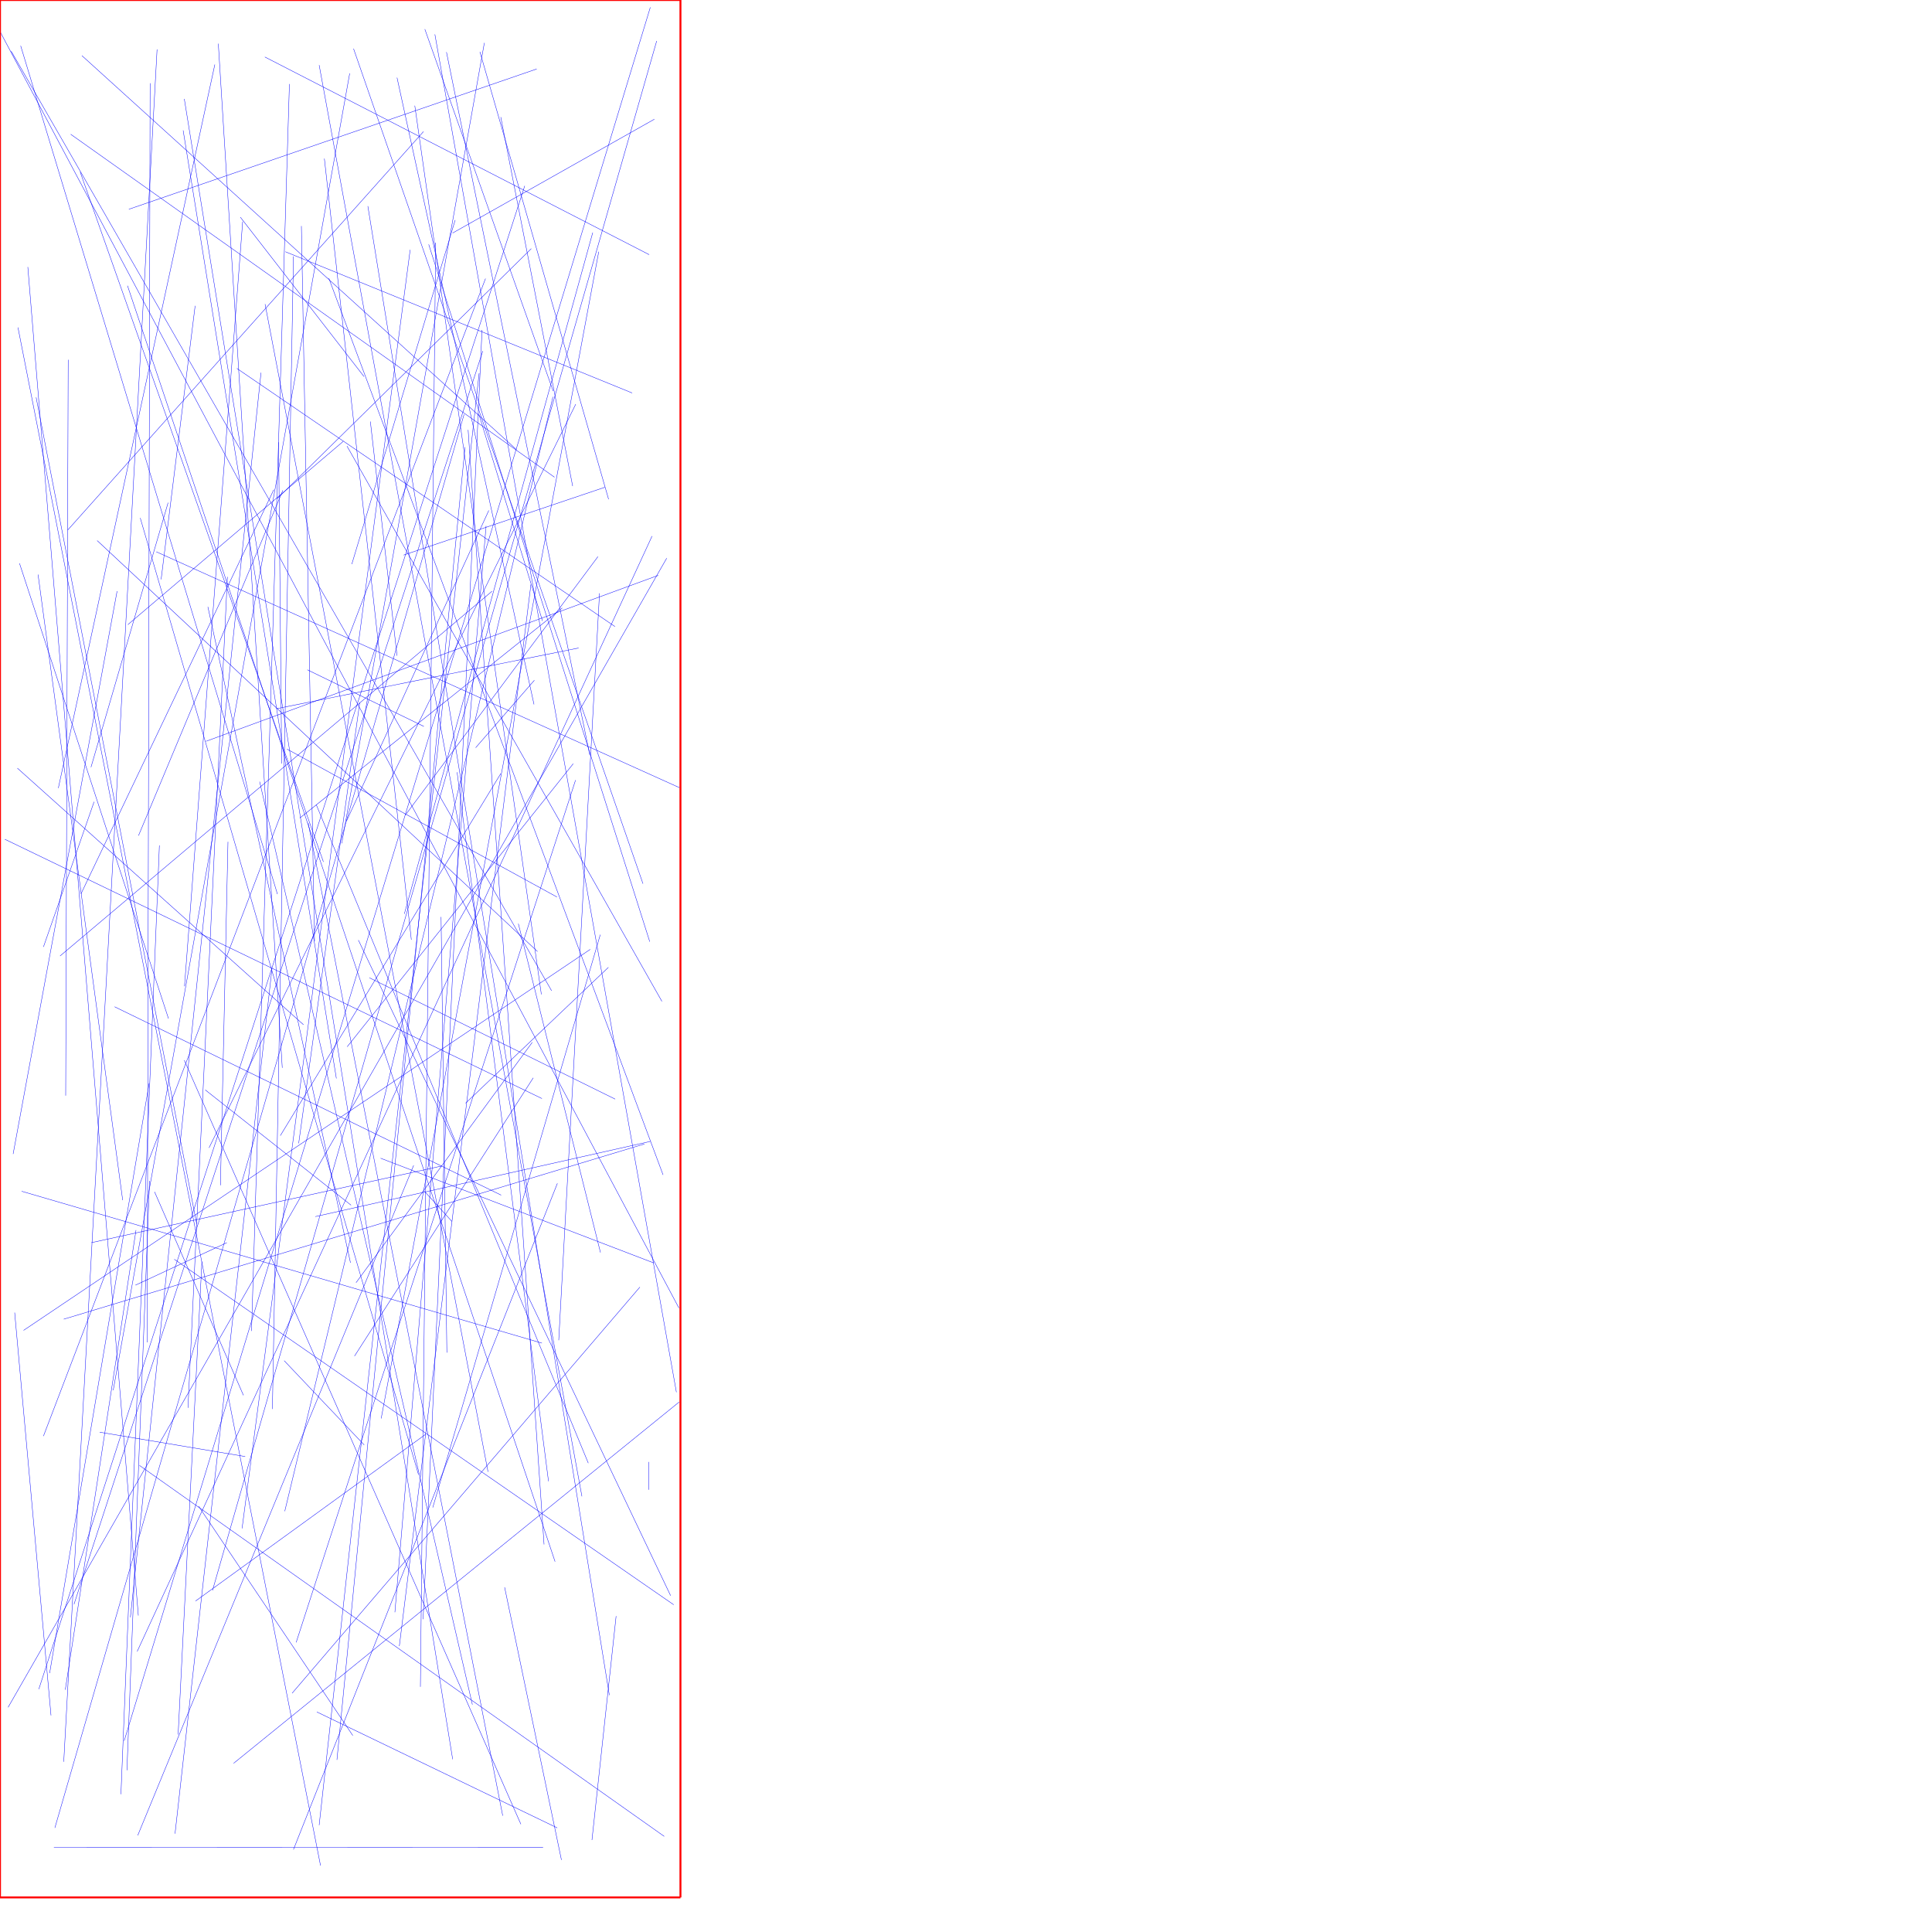 <?xml version="1.0" encoding="UTF-8"?>
<svg xmlns="http://www.w3.org/2000/svg" xmlns:xlink="http://www.w3.org/1999/xlink"
     width="10000" height="10000" viewBox="0 0 10000 10000">
<defs>
</defs>
<path d="M2592,4004 L1451,5878" stroke="blue" stroke-width="2" />
<path d="M58,265 L2855,5128" stroke="blue" stroke-width="2" />
<path d="M1679,821 L2129,4864" stroke="blue" stroke-width="2" />
<path d="M3189,8365 L3064,9524" stroke="blue" stroke-width="2" />
<path d="M2530,2642 L1794,4249" stroke="blue" stroke-width="2" />
<path d="M2123,1293 L1253,7911" stroke="blue" stroke-width="2" />
<path d="M3107,4838 L2240,7803" stroke="blue" stroke-width="2" />
<path d="M1533,8501 L2979,4038" stroke="blue" stroke-width="2" />
<path d="M2495,1708 L2190,8381" stroke="blue" stroke-width="2" />
<path d="M1180,4357 L1141,6135" stroke="blue" stroke-width="2" />
<path d="M1174,6432 L701,6652" stroke="blue" stroke-width="2" />
<path d="M187,2057 L1018,6335" stroke="blue" stroke-width="2" />
<path d="M3099,1303 L1973,7342" stroke="blue" stroke-width="2" />
<path d="M101,2916 L872,5272" stroke="blue" stroke-width="2" />
<path d="M68,5973 L606,3060" stroke="blue" stroke-width="2" />
<path d="M1855,4866 L3471,8259" stroke="blue" stroke-width="2" />
<path d="M1442,2289 L1458,3952" stroke="blue" stroke-width="2" />
<path d="M3387,617 L2343,1206" stroke="blue" stroke-width="2" />
<path d="M2870,2470 L366,695" stroke="blue" stroke-width="2" />
<path d="M3399,212 L1100,8232" stroke="blue" stroke-width="2" />
<path d="M1062,5641 L1817,6238" stroke="blue" stroke-width="2" />
<path d="M726,2681 L2166,7632" stroke="blue" stroke-width="2" />
<path d="M1498,435 L1302,6889" stroke="blue" stroke-width="2" />
<path d="M1408,5011 L906,9491" stroke="blue" stroke-width="2" />
<path d="M954,512 L2343,9106" stroke="blue" stroke-width="2" />
<path d="M2067,8520 L2748,3025" stroke="blue" stroke-width="2" />
<path d="M2507,222 L1769,4365" stroke="blue" stroke-width="2" />
<path d="M948,675 L1741,5582" stroke="blue" stroke-width="2" />
<path d="M3312,6662 L1512,8764" stroke="blue" stroke-width="2" />
<path d="M2782,4925 L503,2798" stroke="blue" stroke-width="2" />
<path d="M424,288 L2673,2327" stroke="blue" stroke-width="2" />
<path d="M635,6212 L197,2974" stroke="blue" stroke-width="2" />
<path d="M713,9500 L2141,6032" stroke="blue" stroke-width="2" />
<path d="M1552,4234 L2910,3147" stroke="blue" stroke-width="2" />
<path d="M2760,5579 L1835,7019" stroke="blue" stroke-width="2" />
<path d="M42,8837 L3451,2889" stroke="blue" stroke-width="2" />
<path d="M1471,7043 L1885,7479" stroke="blue" stroke-width="2" />
<path d="M3366,5908 L1632,6297" stroke="blue" stroke-width="2" />
<path d="M3358,7567 L3358,7711" stroke="blue" stroke-width="2" />
<path d="M643,9010 L3366,38" stroke="blue" stroke-width="2" />
<path d="M834,2999 L1010,1583" stroke="blue" stroke-width="2" />
<path d="M2884,9461 L1640,8861" stroke="blue" stroke-width="2" />
<path d="M311,4948 L2547,3060" stroke="blue" stroke-width="2" />
<path d="M471,3971 L870,2602" stroke="blue" stroke-width="2" />
<path d="M902,6518 L3487,8306" stroke="blue" stroke-width="2" />
<path d="M657,9163 L774,6112" stroke="blue" stroke-width="2" />
<path d="M1,165 L3514,6770" stroke="blue" stroke-width="2" />
<path d="M2602,9398 L1595,4259" stroke="blue" stroke-width="2" />
<path d="M1371,295 L3360,1318" stroke="blue" stroke-width="2" />
<path d="M1372,1574 L2526,7618" stroke="blue" stroke-width="2" />
<path d="M2402,2145 L284,9461" stroke="blue" stroke-width="2" />
<path d="M1436,4628 L107,237" stroke="blue" stroke-width="2" />
<path d="M2089,2873 L3131,2522" stroke="blue" stroke-width="2" />
<path d="M225,4901 L487,4150" stroke="blue" stroke-width="2" />
<path d="M809,2856 L3517,4077" stroke="blue" stroke-width="2" />
<path d="M2283,4746 L2313,7001" stroke="blue" stroke-width="2" />
<path d="M2462,3870 L2766,3521" stroke="blue" stroke-width="2" />
<path d="M3184,5689 L1912,5061" stroke="blue" stroke-width="2" />
<path d="M660,1479 L2873,8083" stroke="blue" stroke-width="2" />
<path d="M3272,2034 L1477,1303" stroke="blue" stroke-width="2" />
<path d="M2980,2092 L1082,5941" stroke="blue" stroke-width="2" />
<path d="M1776,2285 L662,3233" stroke="blue" stroke-width="2" />
<path d="M2407,2314 L1744,9109" stroke="blue" stroke-width="2" />
<path d="M3150,2584 L2484,268" stroke="blue" stroke-width="2" />
<path d="M1652,337 L3012,7745" stroke="blue" stroke-width="2" />
<path d="M2716,962 L201,8743" stroke="blue" stroke-width="2" />
<path d="M717,4325 L1464,2538" stroke="blue" stroke-width="2" />
<path d="M1344,4046 L2445,8823" stroke="blue" stroke-width="2" />
<path d="M279,9562 L2811,9561" stroke="blue" stroke-width="2" />
<path d="M2883,4643 L1485,3877" stroke="blue" stroke-width="2" />
<path d="M2194,3760 L1591,3467" stroke="blue" stroke-width="2" />
<path d="M772,5607 L257,8660" stroke="blue" stroke-width="2" />
<path d="M3045,7573 L1637,4165" stroke="blue" stroke-width="2" />
<path d="M1012,8287 L2203,7424" stroke="blue" stroke-width="2" />
<path d="M3328,4574 L1830,252" stroke="blue" stroke-width="2" />
<path d="M112,6166 L2805,6952" stroke="blue" stroke-width="2" />
<path d="M777,431 L762,6948" stroke="blue" stroke-width="2" />
<path d="M2199,151 L2863,2024" stroke="blue" stroke-width="2" />
<path d="M264,8879 L76,6794" stroke="blue" stroke-width="2" />
<path d="M3103,3071 L2892,6937" stroke="blue" stroke-width="2" />
<path d="M2594,6186 L593,5211" stroke="blue" stroke-width="2" />
<path d="M2339,6322 L2197,6166" stroke="blue" stroke-width="2" />
<path d="M2612,8216 L2906,9627" stroke="blue" stroke-width="2" />
<path d="M1814,6536 L1076,3141" stroke="blue" stroke-width="2" />
<path d="M2410,5710 L3149,5007" stroke="blue" stroke-width="2" />
<path d="M2176,8731 L2255,1256" stroke="blue" stroke-width="2" />
<path d="M3095,2881 L2098,4219" stroke="blue" stroke-width="2" />
<path d="M3068,1204 L2093,4730" stroke="blue" stroke-width="2" />
<path d="M25,4344 L2805,5686" stroke="blue" stroke-width="2" />
<path d="M1045,6530 L922,8978" stroke="blue" stroke-width="2" />
<path d="M1796,2309 L3426,5183" stroke="blue" stroke-width="2" />
<path d="M473,6432 L2287,6035" stroke="blue" stroke-width="2" />
<path d="M2147,547 L2802,5147" stroke="blue" stroke-width="2" />
<path d="M1244,1124 L1884,1949" stroke="blue" stroke-width="2" />
<path d="M338,8746 L704,6367" stroke="blue" stroke-width="2" />
<path d="M1546,5918 L1862,3636" stroke="blue" stroke-width="2" />
<path d="M2750,1287 L1435,2581" stroke="blue" stroke-width="2" />
<path d="M90,3976 L1571,5304" stroke="blue" stroke-width="2" />
<path d="M330,6828 L3336,5921" stroke="blue" stroke-width="2" />
<path d="M1560,1170 L1628,4872" stroke="blue" stroke-width="2" />
<path d="M3407,2978 L1066,3837" stroke="blue" stroke-width="2" />
<path d="M516,7413 L1269,7539" stroke="blue" stroke-width="2" />
<path d="M2696,9442 L954,5488" stroke="blue" stroke-width="2" />
<path d="M3053,3910 L2311,270" stroke="blue" stroke-width="2" />
<path d="M1177,2986 L973,7287" stroke="blue" stroke-width="2" />
<path d="M351,2743 L2192,681" stroke="blue" stroke-width="2" />
<path d="M1112,334 L302,4079" stroke="blue" stroke-width="2" />
<path d="M3384,6537 L1970,5995" stroke="blue" stroke-width="2" />
<path d="M675,8371 L1351,1929" stroke="blue" stroke-width="2" />
<path d="M2480,1932 L1652,9447" stroke="blue" stroke-width="2" />
<path d="M2478,2142 L2808,3214" stroke="blue" stroke-width="2" />
<path d="M2055,402 L2764,3646" stroke="blue" stroke-width="2" />
<path d="M1702,1440 L3432,6081" stroke="blue" stroke-width="2" />
<path d="M2816,7994 L2423,2225" stroke="blue" stroke-width="2" />
<path d="M1826,8983 L1028,7796" stroke="blue" stroke-width="2" />
<path d="M2995,3354 L1432,3668" stroke="blue" stroke-width="2" />
<path d="M1256,1147 L955,5105" stroke="blue" stroke-width="2" />
<path d="M330,9119 L813,256" stroke="blue" stroke-width="2" />
<path d="M225,7433 L2513,1442" stroke="blue" stroke-width="2" />
<path d="M1410,7293 L1519,1327" stroke="blue" stroke-width="2" />
<path d="M1810,380 L586,7196" stroke="blue" stroke-width="2" />
<path d="M2778,357 L667,1083" stroke="blue" stroke-width="2" />
<path d="M122,6886 L3055,4914" stroke="blue" stroke-width="2" />
<path d="M2516,2722 L2044,8345" stroke="blue" stroke-width="2" />
<path d="M93,1695 L1659,9656" stroke="blue" stroke-width="2" />
<path d="M3183,3243 L1226,1907" stroke="blue" stroke-width="2" />
<path d="M1260,7222 L800,6169" stroke="blue" stroke-width="2" />
<path d="M3108,6483 L2683,4781" stroke="blue" stroke-width="2" />
<path d="M383,8304 L2499,1817" stroke="blue" stroke-width="2" />
<path d="M2251,178 L3501,7206" stroke="blue" stroke-width="2" />
<path d="M825,4376 L626,9287" stroke="blue" stroke-width="2" />
<path d="M2885,6125 L1519,9573" stroke="blue" stroke-width="2" />
<path d="M2839,7667 L2366,3997" stroke="blue" stroke-width="2" />
<path d="M1474,7822 L2862,2054" stroke="blue" stroke-width="2" />
<path d="M1797,5418 L2967,3953" stroke="blue" stroke-width="2" />
<path d="M2592,606 L2964,2516" stroke="blue" stroke-width="2" />
<path d="M1130,226 L1461,5527" stroke="blue" stroke-width="2" />
<path d="M1209,9127 L3515,7257" stroke="blue" stroke-width="2" />
<path d="M1674,4461 L415,890" stroke="blue" stroke-width="2" />
<path d="M1843,6639 L2755,5395" stroke="blue" stroke-width="2" />
<path d="M1417,2535 L419,4627" stroke="blue" stroke-width="2" />
<path d="M340,5671 L353,1862" stroke="blue" stroke-width="2" />
<path d="M1917,2182 L2055,3394" stroke="blue" stroke-width="2" />
<path d="M710,8548 L3375,2775" stroke="blue" stroke-width="2" />
<path d="M3363,4874 L2219,1265" stroke="blue" stroke-width="2" />
<path d="M3154,8774 L1904,1067" stroke="blue" stroke-width="2" />
<path d="M2356,1139 L1821,2920" stroke="blue" stroke-width="2" />
<path d="M716,8362 L144,1382" stroke="blue" stroke-width="2" />
<path d="M722,7585 L3438,9505" stroke="blue" stroke-width="2" />
<path d="M0,0 L3522,0" stroke="red" stroke-width="10" />
<path d="M3522,0 L3522,9821" stroke="red" stroke-width="10" />
<path d="M0,9821 L3522,9821" stroke="red" stroke-width="10" />
<path d="M0,9821 L0,0" stroke="red" stroke-width="10" />
</svg>